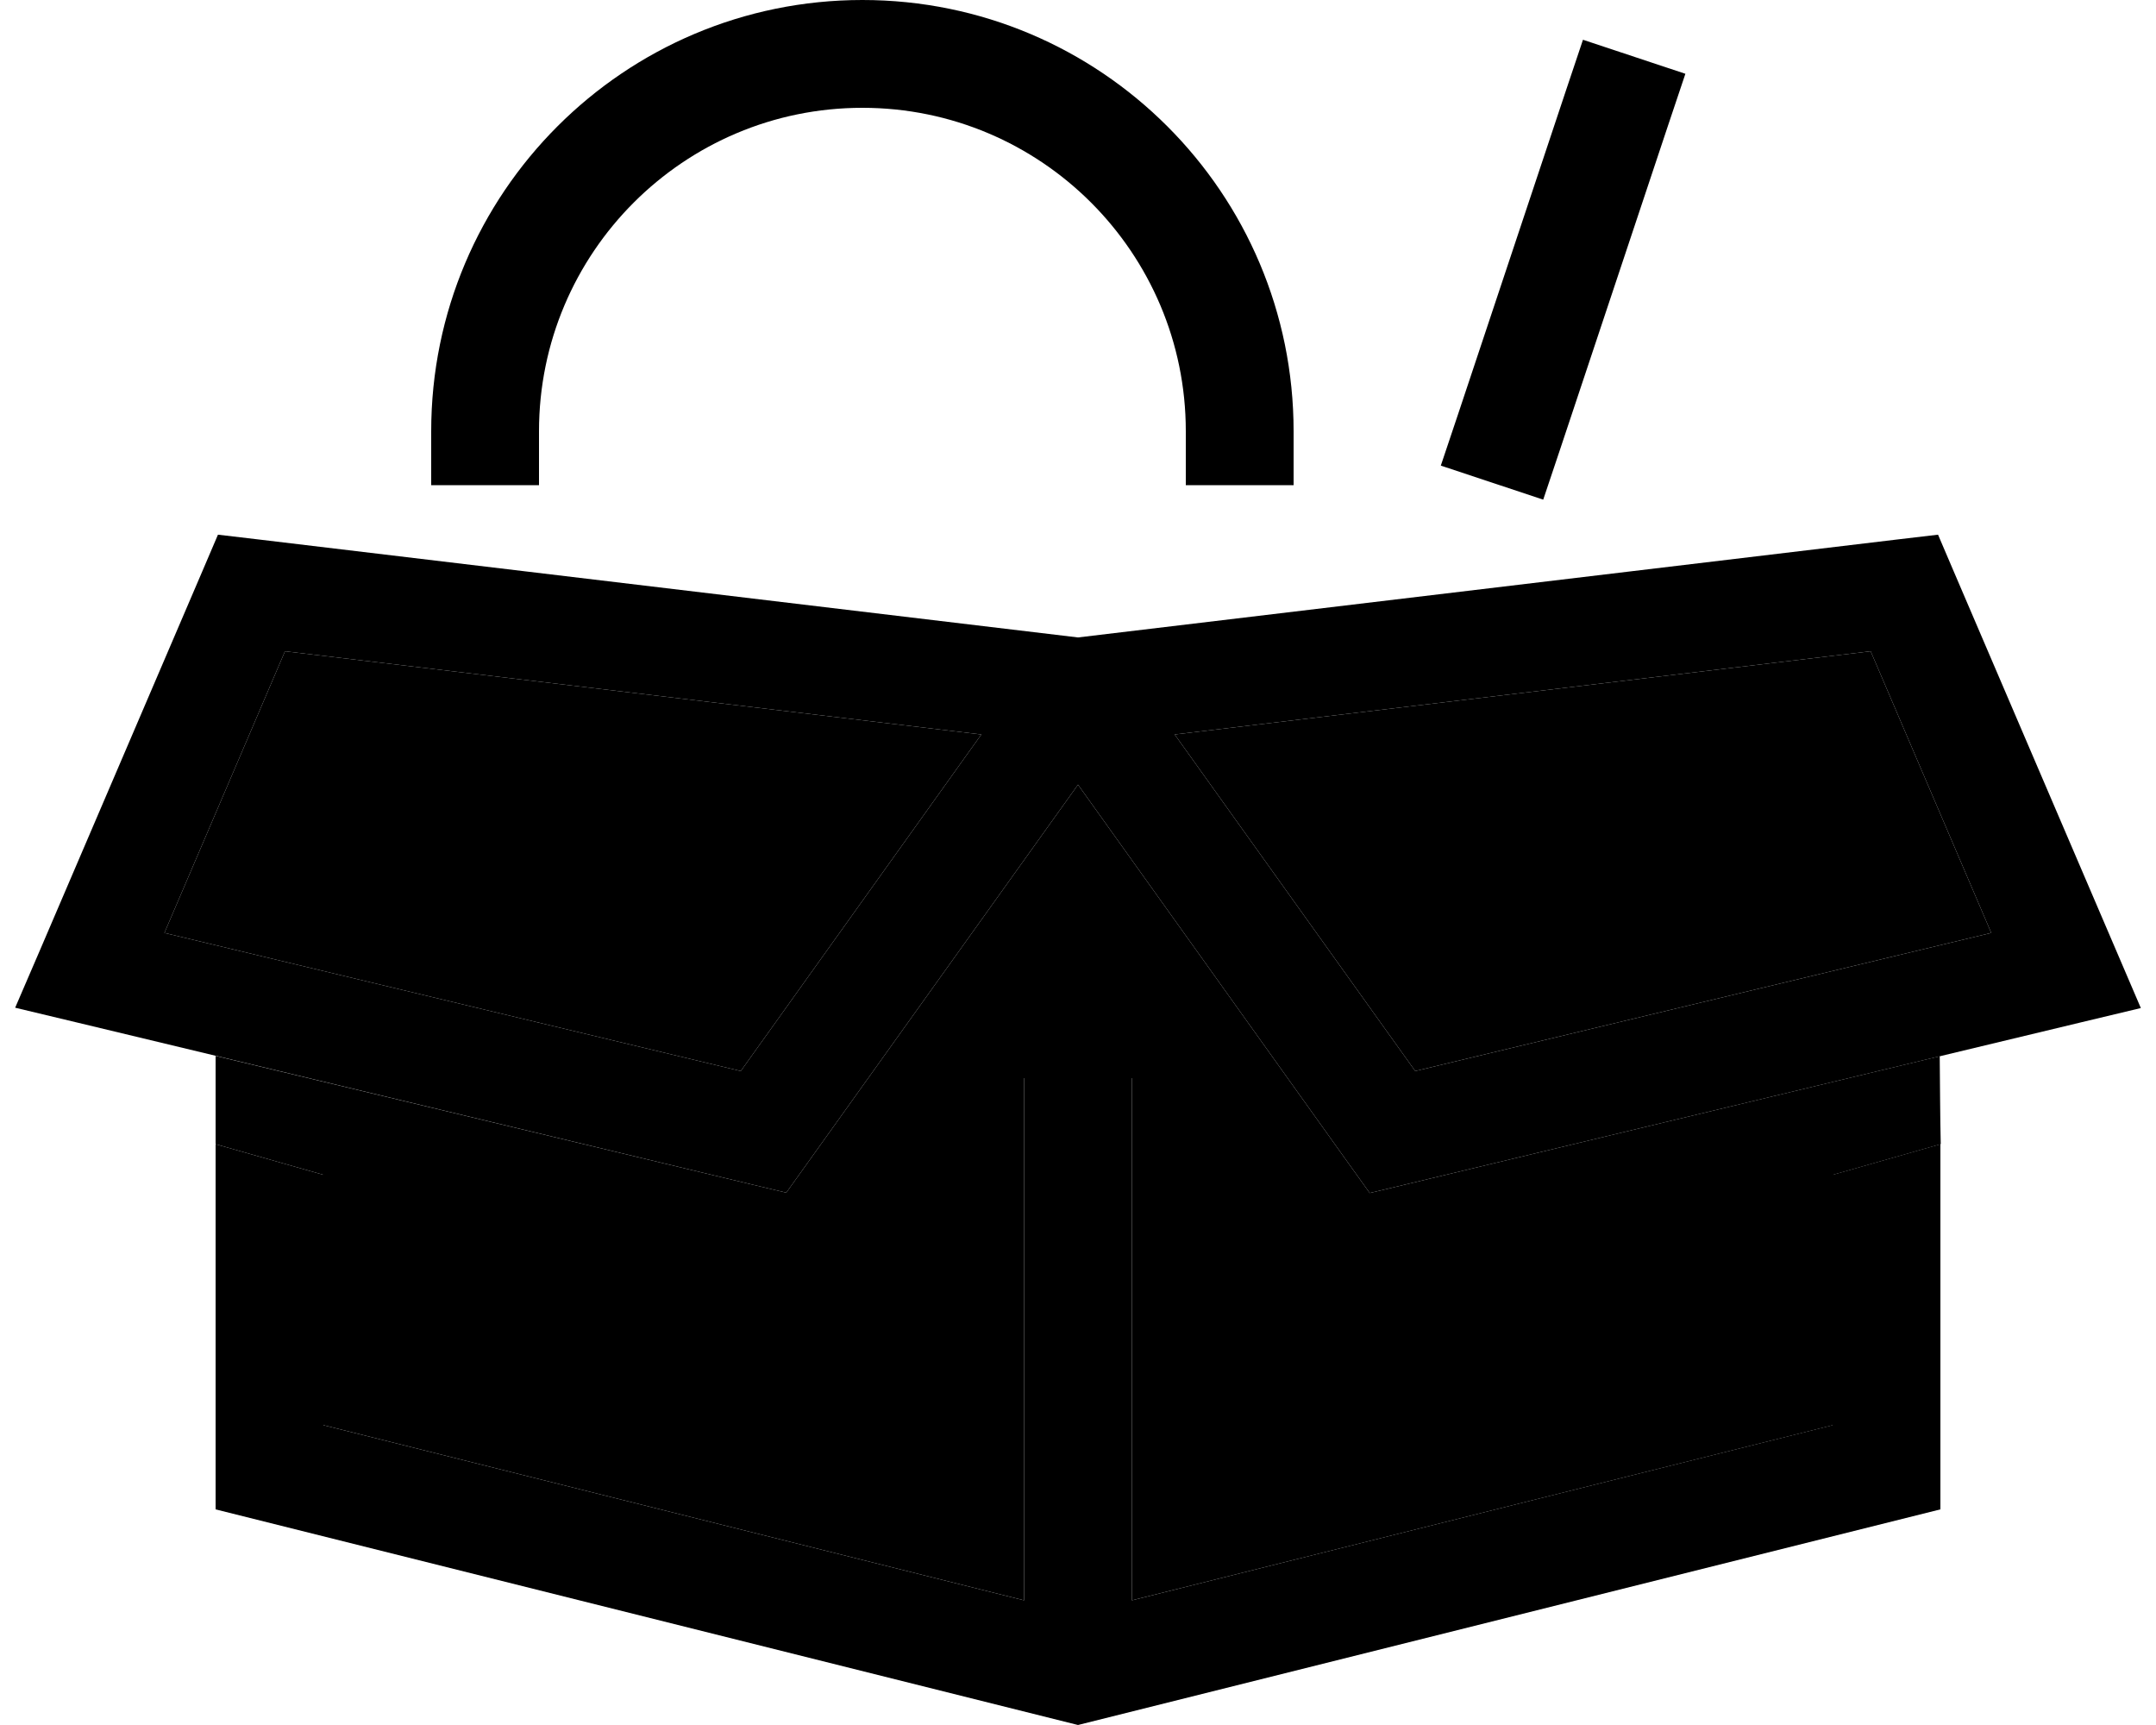 <svg xmlns="http://www.w3.org/2000/svg" viewBox="0 0 640 512"><path class="pr-icon-duotone-secondary" d="M48.8 276.9l35.8-83.6L291.3 218l-71.4 99.9L48.8 276.9zM64 313.4l158.9 38.1 10.5 2.5 6.3-8.8L320 232.9l80.3 112.4 6.3 8.8 10.5-2.5 158.7-38.1c.1 8.7 .1 17.4 .3 26.1l-32 9.1 0 74.3L336 475l0-139 0-16-32 0 0 16 0 139L96 423l0-74.3-32-9.1c0 3.9 0 7.8 0 11.7l0-37.9zM348.7 218l206.6-24.7 35.8 83.6L420.1 317.9 348.7 218z"/><path class="pr-icon-duotone-primary" d="M256 32c53 0 96 43 96 96l0 16 32 0 0-16C384 57.3 326.7 0 256 0S128 57.3 128 128l0 16 32 0 0-16c0-53 43-96 96-96zM76.6 160.1l-11.9-1.4-4.7 11-48 112L4.5 299.1l18.4 4.4 200 48 10.5 2.5 6.3-8.8L320 232.9l80.3 112.4 6.3 8.8 10.5-2.5 200-48 18.4-4.4L628 281.7l-48-112-4.7-11-11.9 1.4L320 189.2 76.6 160.1zM48.8 276.9l35.8-83.6L291.3 218l-71.4 99.9L48.8 276.9zM544 348.7l0 74.3L336 475l0-139 0-16-32 0 0 16 0 139L96 423l0-74.3-32-9.1L64 448l256 64 256-64 0-108.4-32 9.1zm11.3-155.4l35.8 83.6L420.1 317.9 348.7 218l206.6-24.7zM495.2 37.1l5.1-15.2L469.9 11.8l-5.1 15.2-32 96-5.1 15.2 30.4 10.1 5.1-15.2 32-96z"/></svg>